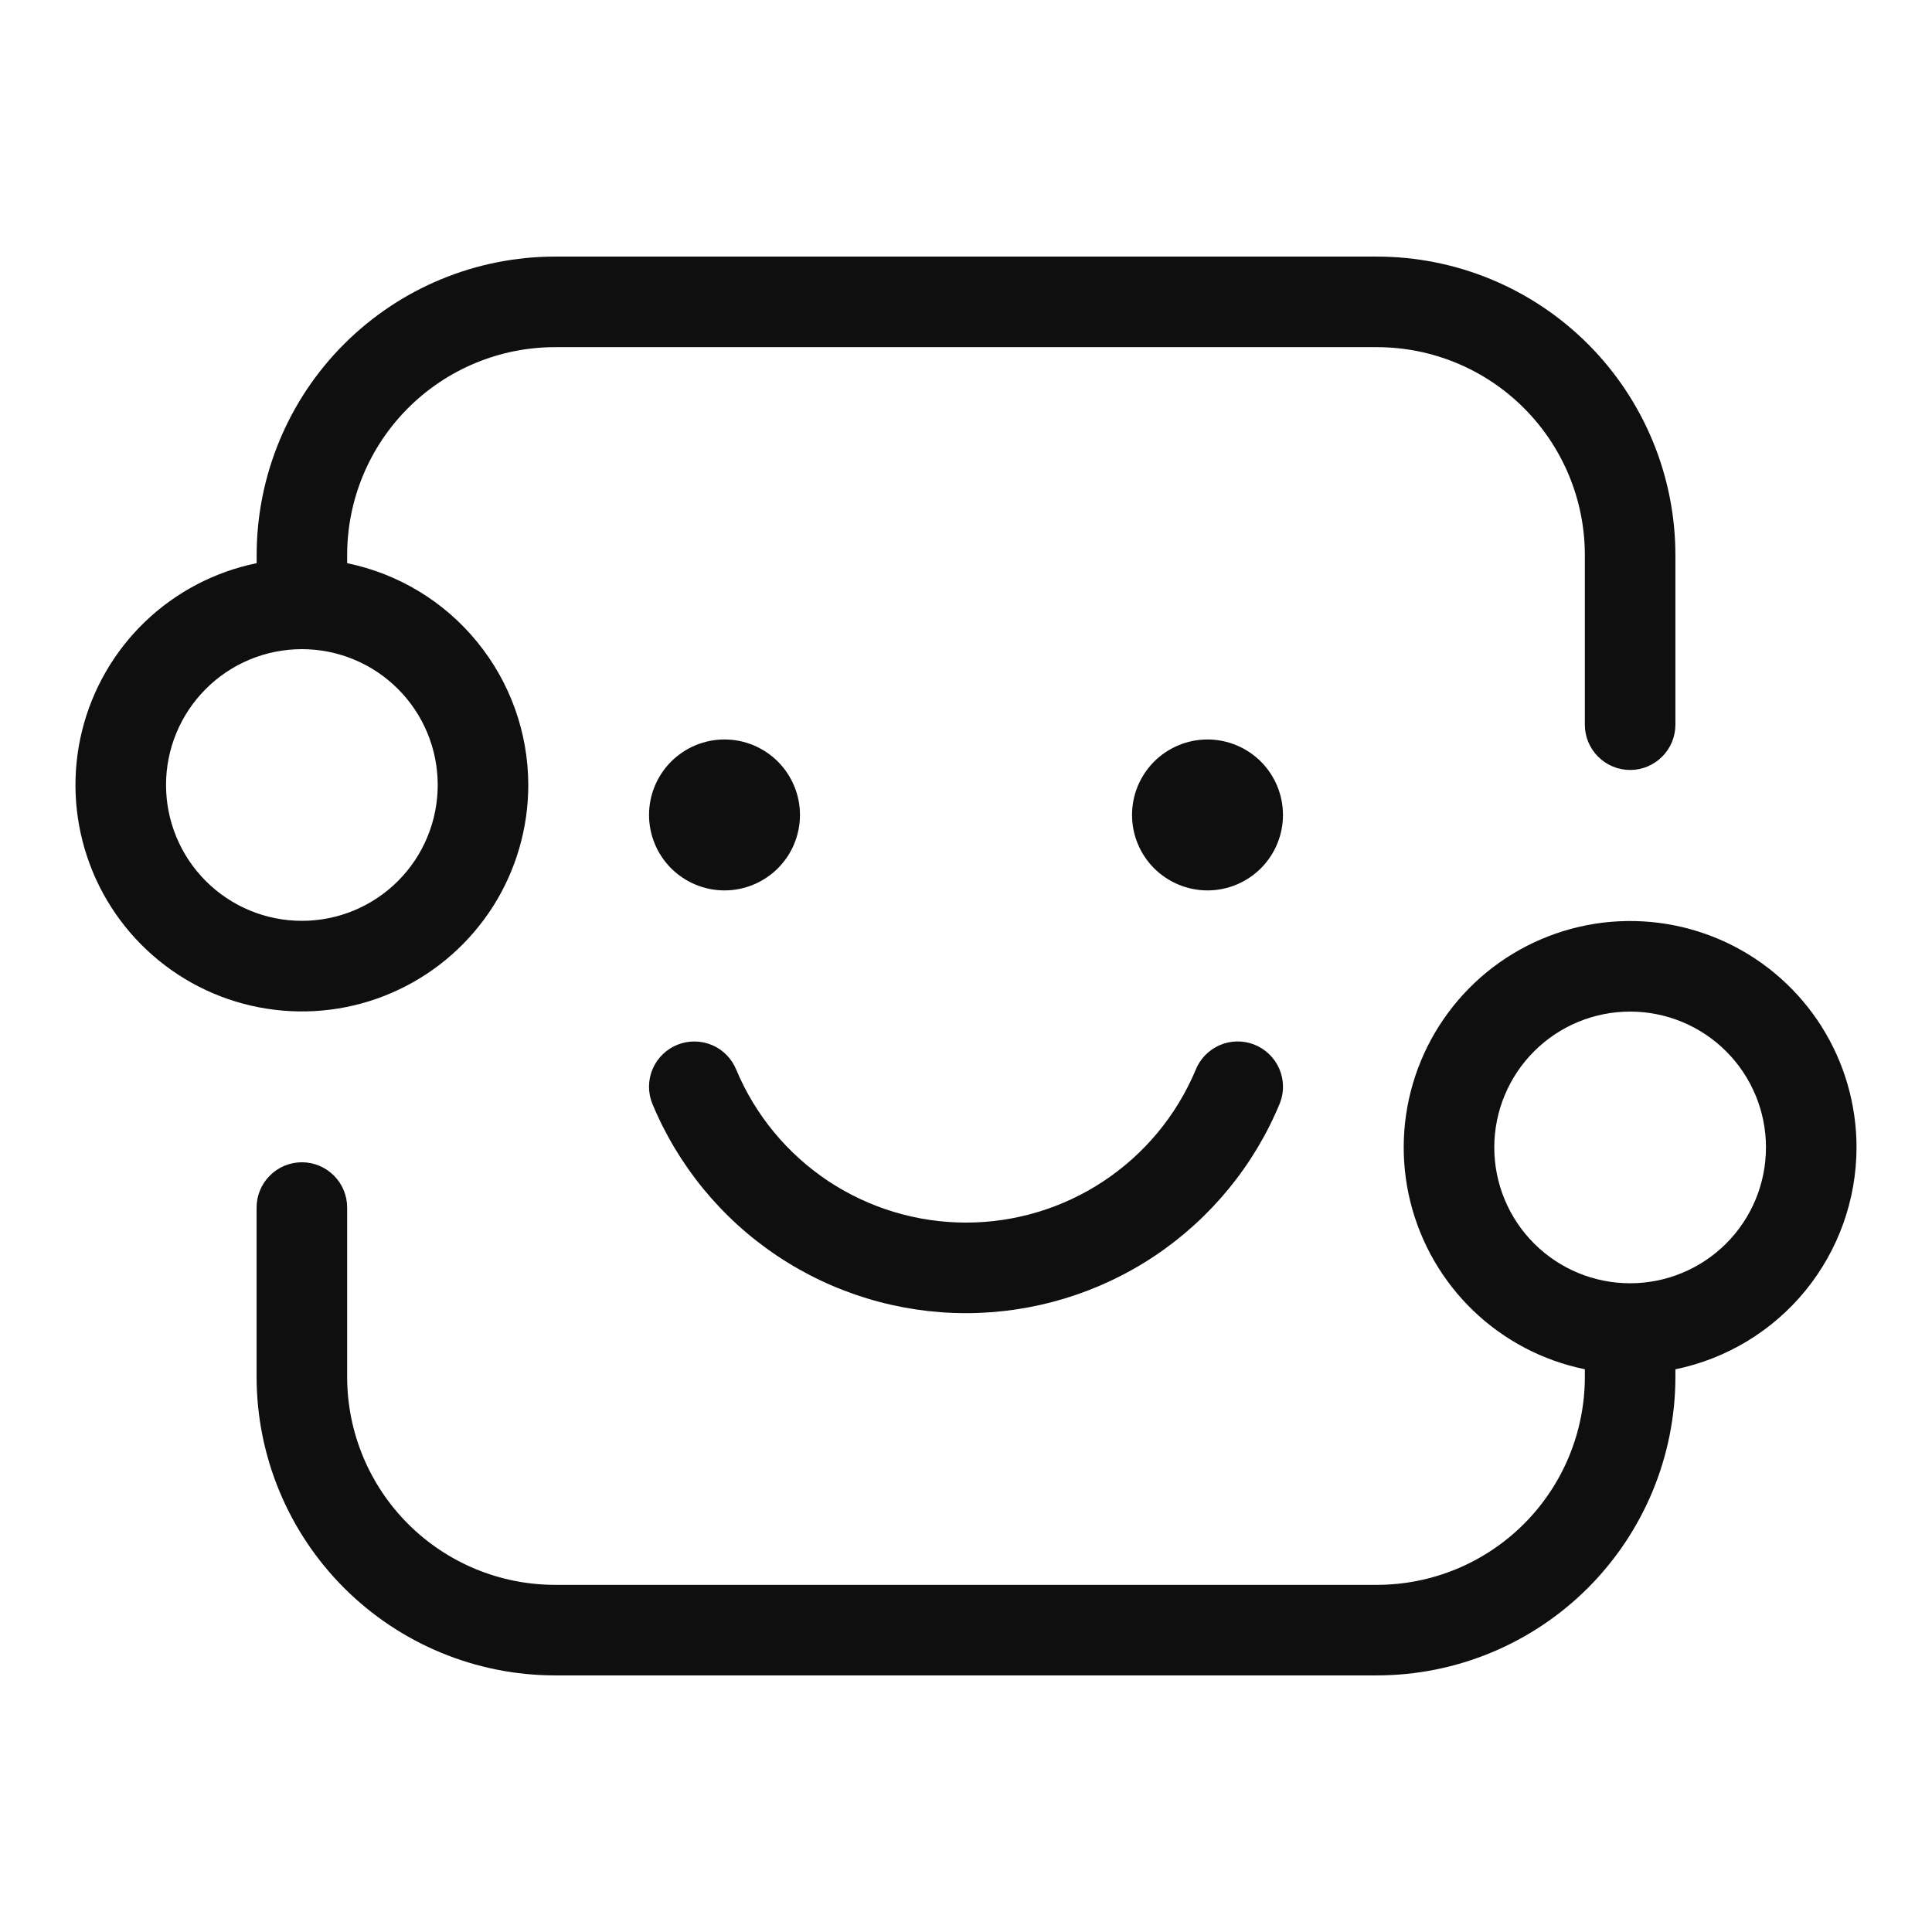 <svg width="32" height="32" viewBox="0 0 32 32" fill="none" xmlns="http://www.w3.org/2000/svg">
<path d="M30.75 19.005C30.75 18.296 30.549 17.601 30.17 17.001C29.79 16.401 29.249 15.921 28.608 15.617C27.967 15.313 27.253 15.197 26.548 15.282C25.844 15.368 25.178 15.651 24.628 16.1C24.079 16.549 23.668 17.144 23.443 17.817C23.218 18.49 23.189 19.213 23.359 19.902C23.529 20.591 23.891 21.218 24.402 21.709C24.914 22.201 25.555 22.537 26.25 22.679V22.81C26.249 23.722 25.886 24.596 25.241 25.241C24.596 25.886 23.722 26.249 22.81 26.25H9.19C8.278 26.249 7.404 25.886 6.759 25.241C6.114 24.596 5.751 23.722 5.75 22.81V20.001C5.75 19.802 5.671 19.611 5.53 19.471C5.39 19.33 5.199 19.251 5 19.251C4.801 19.251 4.61 19.33 4.47 19.471C4.329 19.611 4.25 19.802 4.25 20.001V22.81C4.252 24.12 4.773 25.375 5.699 26.301C6.625 27.227 7.88 27.748 9.19 27.75H22.81C24.12 27.748 25.375 27.227 26.301 26.301C27.227 25.375 27.748 24.12 27.75 22.81V22.68C28.596 22.506 29.357 22.046 29.904 21.376C30.45 20.707 30.749 19.869 30.75 19.005ZM27 21.255C26.403 21.255 25.831 21.018 25.409 20.596C24.987 20.174 24.75 19.602 24.75 19.005C24.75 18.408 24.987 17.836 25.409 17.414C25.831 16.992 26.403 16.755 27 16.755C27.597 16.755 28.169 16.992 28.591 17.414C29.013 17.836 29.25 18.408 29.25 19.005C29.25 19.602 29.013 20.174 28.591 20.596C28.169 21.018 27.597 21.255 27 21.255ZM20 14.748C20.331 14.748 20.649 14.616 20.884 14.382C21.118 14.148 21.25 13.83 21.25 13.498C21.25 13.166 21.118 12.849 20.884 12.614C20.649 12.38 20.331 12.248 20 12.248C19.669 12.248 19.351 12.38 19.116 12.614C18.882 12.849 18.75 13.166 18.75 13.498C18.75 13.83 18.882 14.148 19.116 14.382C19.351 14.616 19.669 14.748 20 14.748ZM12 14.748C12.332 14.748 12.649 14.616 12.884 14.382C13.118 14.148 13.25 13.83 13.25 13.498C13.25 13.166 13.118 12.849 12.884 12.614C12.649 12.38 12.332 12.248 12 12.248C11.668 12.248 11.351 12.38 11.116 12.614C10.882 12.849 10.75 13.166 10.75 13.498C10.75 13.83 10.882 14.148 11.116 14.382C11.351 14.616 11.668 14.748 12 14.748Z" fill="#0F0F0F"/>
<path d="M8.75 13.002C8.749 12.138 8.45 11.301 7.903 10.632C7.357 9.962 6.596 9.502 5.75 9.328V9.19C5.751 8.278 6.114 7.404 6.759 6.759C7.404 6.114 8.278 5.751 9.19 5.75H22.81C23.722 5.751 24.596 6.114 25.241 6.759C25.886 7.404 26.249 8.278 26.25 9.19V12.003C26.25 12.202 26.329 12.393 26.47 12.533C26.61 12.674 26.801 12.753 27 12.753C27.199 12.753 27.39 12.674 27.53 12.533C27.671 12.393 27.75 12.202 27.75 12.003V9.19C27.748 7.88 27.227 6.624 26.301 5.698C25.375 4.772 24.119 4.251 22.809 4.25H9.191C7.882 4.251 6.626 4.772 5.7 5.698C4.774 6.623 4.253 7.879 4.251 9.188V9.328C3.556 9.47 2.915 9.806 2.403 10.297C1.891 10.789 1.529 11.415 1.359 12.104C1.189 12.793 1.218 13.516 1.443 14.189C1.667 14.863 2.078 15.458 2.628 15.907C3.178 16.356 3.843 16.64 4.548 16.725C5.252 16.811 5.967 16.695 6.608 16.39C7.249 16.086 7.79 15.606 8.17 15.007C8.549 14.407 8.75 13.712 8.75 13.002ZM2.75 13.002C2.75 12.707 2.808 12.414 2.921 12.141C3.034 11.868 3.2 11.62 3.409 11.411C3.618 11.202 3.866 11.036 4.139 10.923C4.412 10.81 4.705 10.752 5 10.752C5.295 10.752 5.588 10.81 5.861 10.923C6.134 11.036 6.382 11.202 6.591 11.411C6.8 11.62 6.966 11.868 7.079 12.141C7.192 12.414 7.25 12.707 7.25 13.002C7.25 13.599 7.013 14.171 6.591 14.593C6.169 15.015 5.597 15.252 5 15.252C4.403 15.252 3.831 15.015 3.409 14.593C2.987 14.171 2.75 13.599 2.75 13.002ZM10.803 18.277C11.229 19.306 11.95 20.185 12.876 20.803C13.802 21.421 14.891 21.751 16.004 21.75C17.117 21.749 18.205 21.418 19.13 20.799C20.055 20.179 20.776 19.299 21.2 18.27C21.272 18.084 21.267 17.878 21.186 17.696C21.105 17.514 20.956 17.372 20.77 17.3C20.584 17.228 20.378 17.233 20.196 17.314C20.014 17.395 19.872 17.544 19.8 17.73C19.484 18.478 18.955 19.116 18.278 19.564C17.602 20.012 16.808 20.251 15.996 20.25C15.184 20.249 14.391 20.009 13.715 19.56C13.04 19.11 12.511 18.471 12.197 17.723C12.123 17.538 11.98 17.39 11.797 17.311C11.614 17.233 11.408 17.23 11.223 17.303C11.038 17.377 10.89 17.52 10.811 17.703C10.732 17.886 10.729 18.092 10.803 18.277Z" fill="#0F0F0F"/>
</svg>
